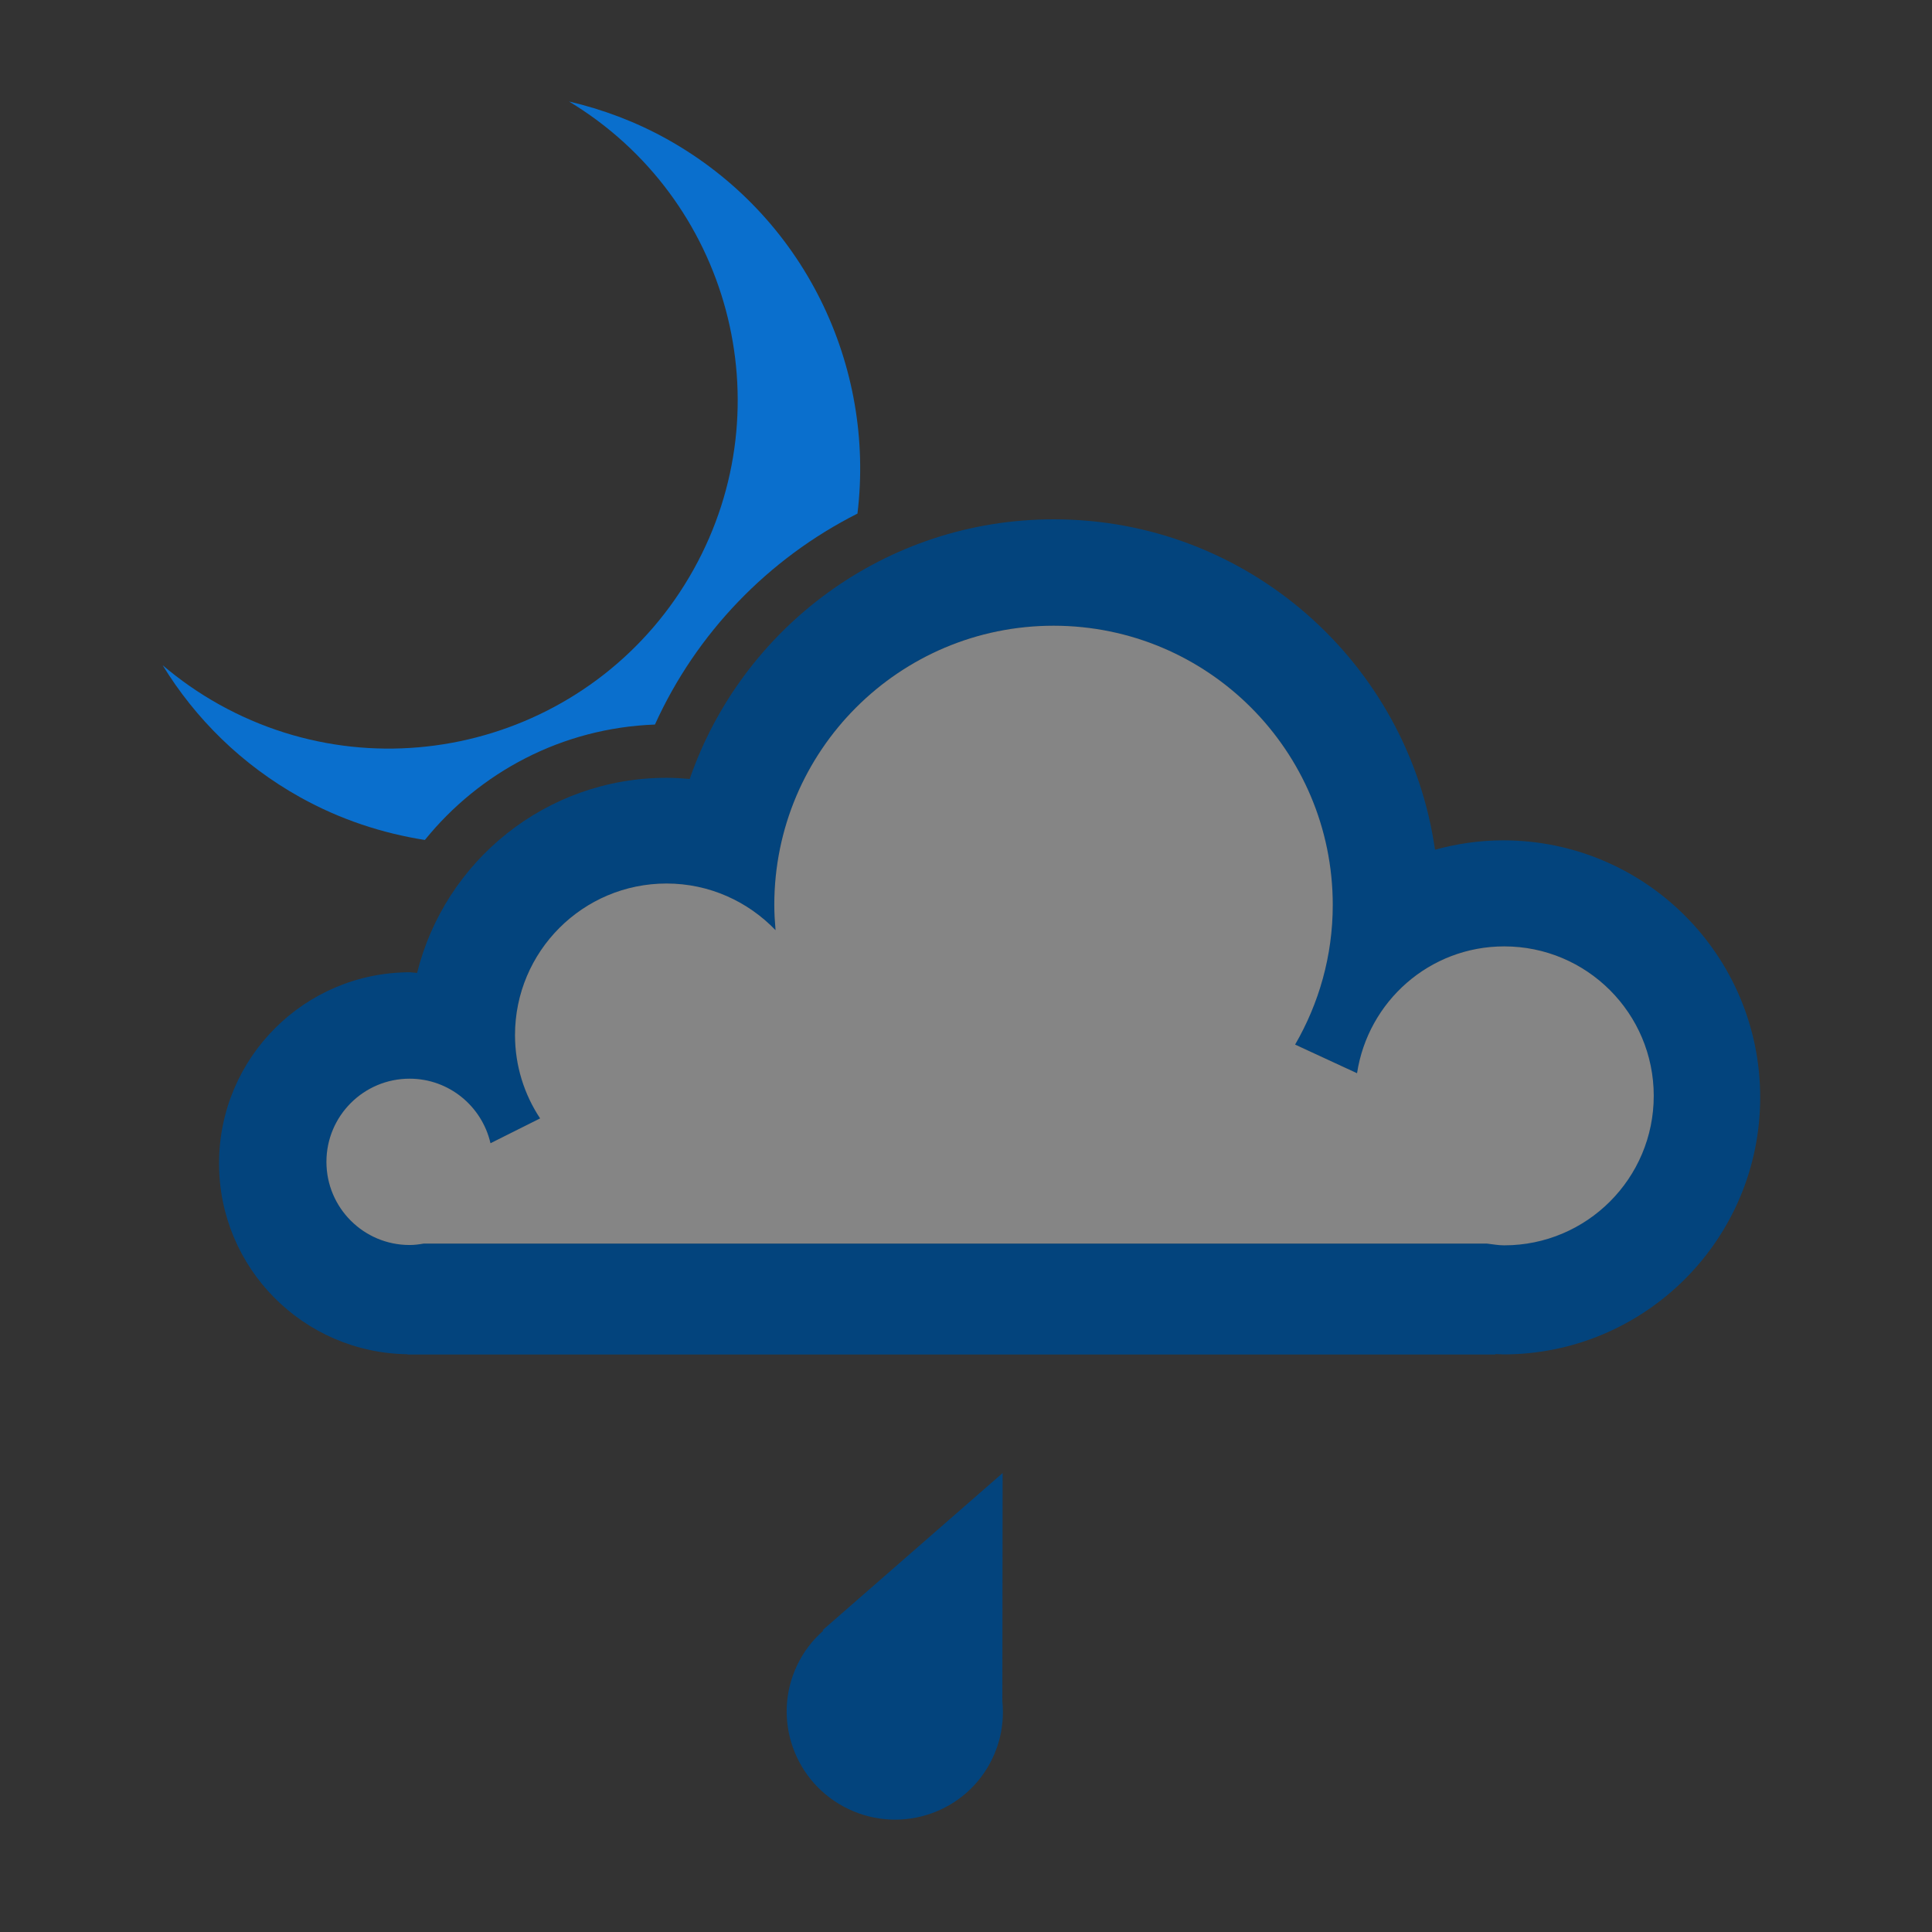 <svg enable-background="new 0 0 120 120" viewBox="0 0 120 120" xmlns="http://www.w3.org/2000/svg"><rect x="0" y="0" width="120" height="120" fill="#333333" stroke="none"/><path d="M18.65 49.523c2.476 1.378 5.095 2.233 7.739 2.649 3.4-4.203 8.512-6.956 14.29-7.169 2.572-5.678 7.035-10.305 12.58-13.103 1.108-9.159-3.281-18.497-11.839-23.264-1.955-1.087-4-1.845-6.075-2.331 9.946 6.003 13.436 18.835 7.737 29.064-5.82 10.454-19.015 14.209-29.468 8.388-1.273-.709-2.442-1.53-3.512-2.438 2.033 3.316 4.907 6.176 8.548 8.204z" fill="#0a6fcd"/><path d="M93.361 52.195c-1.469 0-2.881.214-4.23.584-1.666-11.598-11.613-20.523-23.677-20.523-10.481 0-19.371 6.748-22.615 16.127-.474-.042-.952-.072-1.437-.072-7.492 0-13.767 5.163-15.496 12.121l-.43-.043c-6.557 0-11.871 5.314-11.871 11.87 0 6.505 5.234 11.773 11.717 11.856l-.017.015h67.585l-.016-.028.486.024c8.816 0 15.968-7.149 15.968-15.966s-7.15-15.965-15.967-15.965zm.069 25.153c-.365 0-.712-.065-1.064-.106h-66.06c-.282.048-.569.087-.866.087-2.853 0-5.164-2.312-5.164-5.165s2.311-5.165 5.164-5.165c2.452 0 4.496 1.715 5.024 4.006l3.083-1.541c-.981-1.486-1.561-3.262-1.561-5.175 0-5.198 4.215-9.413 9.414-9.413 2.663 0 5.058 1.118 6.771 2.897-.047-.518-.08-1.038-.08-1.567 0-9.579 7.766-17.344 17.347-17.344s17.342 7.765 17.342 17.344c0 3.164-.86 6.12-2.338 8.672l3.847 1.777c.685-4.454 4.498-7.877 9.142-7.877 5.127 0 9.285 4.159 9.285 9.286s-4.159 9.284-9.286 9.284z" fill="#03447d"/><path d="M58.468 100.29c-3.349-1.601-7.354-.201-8.951 3.13-1.596 3.335-.178 7.334 3.172 8.938s7.353.201 8.948-3.131.177-7.334-3.169-8.937z" fill="#03447d"/><path d="M62.275 91.494l-.017 14.458-11.166-4.698 11.183-9.76z" fill="#03447d"/><path d="M93.43 77.35c-.365 0-.713-.066-1.066-.107h-66.057c-.283.049-.568.087-.867.087-2.853 0-5.165-2.313-5.165-5.165s2.312-5.166 5.165-5.166c2.453 0 4.497 1.716 5.025 4.009l3.082-1.542c-.982-1.484-1.559-3.261-1.559-5.176 0-5.196 4.214-9.413 9.412-9.413 2.665 0 5.06 1.118 6.771 2.897-.044-.515-.078-1.037-.078-1.566 0-9.579 7.765-17.343 17.345-17.343s17.342 7.764 17.342 17.343c0 3.164-.859 6.119-2.338 8.673l3.846 1.779c.681-4.456 4.498-7.878 9.143-7.878 5.129 0 9.286 4.156 9.286 9.283s-4.158 9.285-9.287 9.285z" fill="#fff" opacity=".4"/></svg>